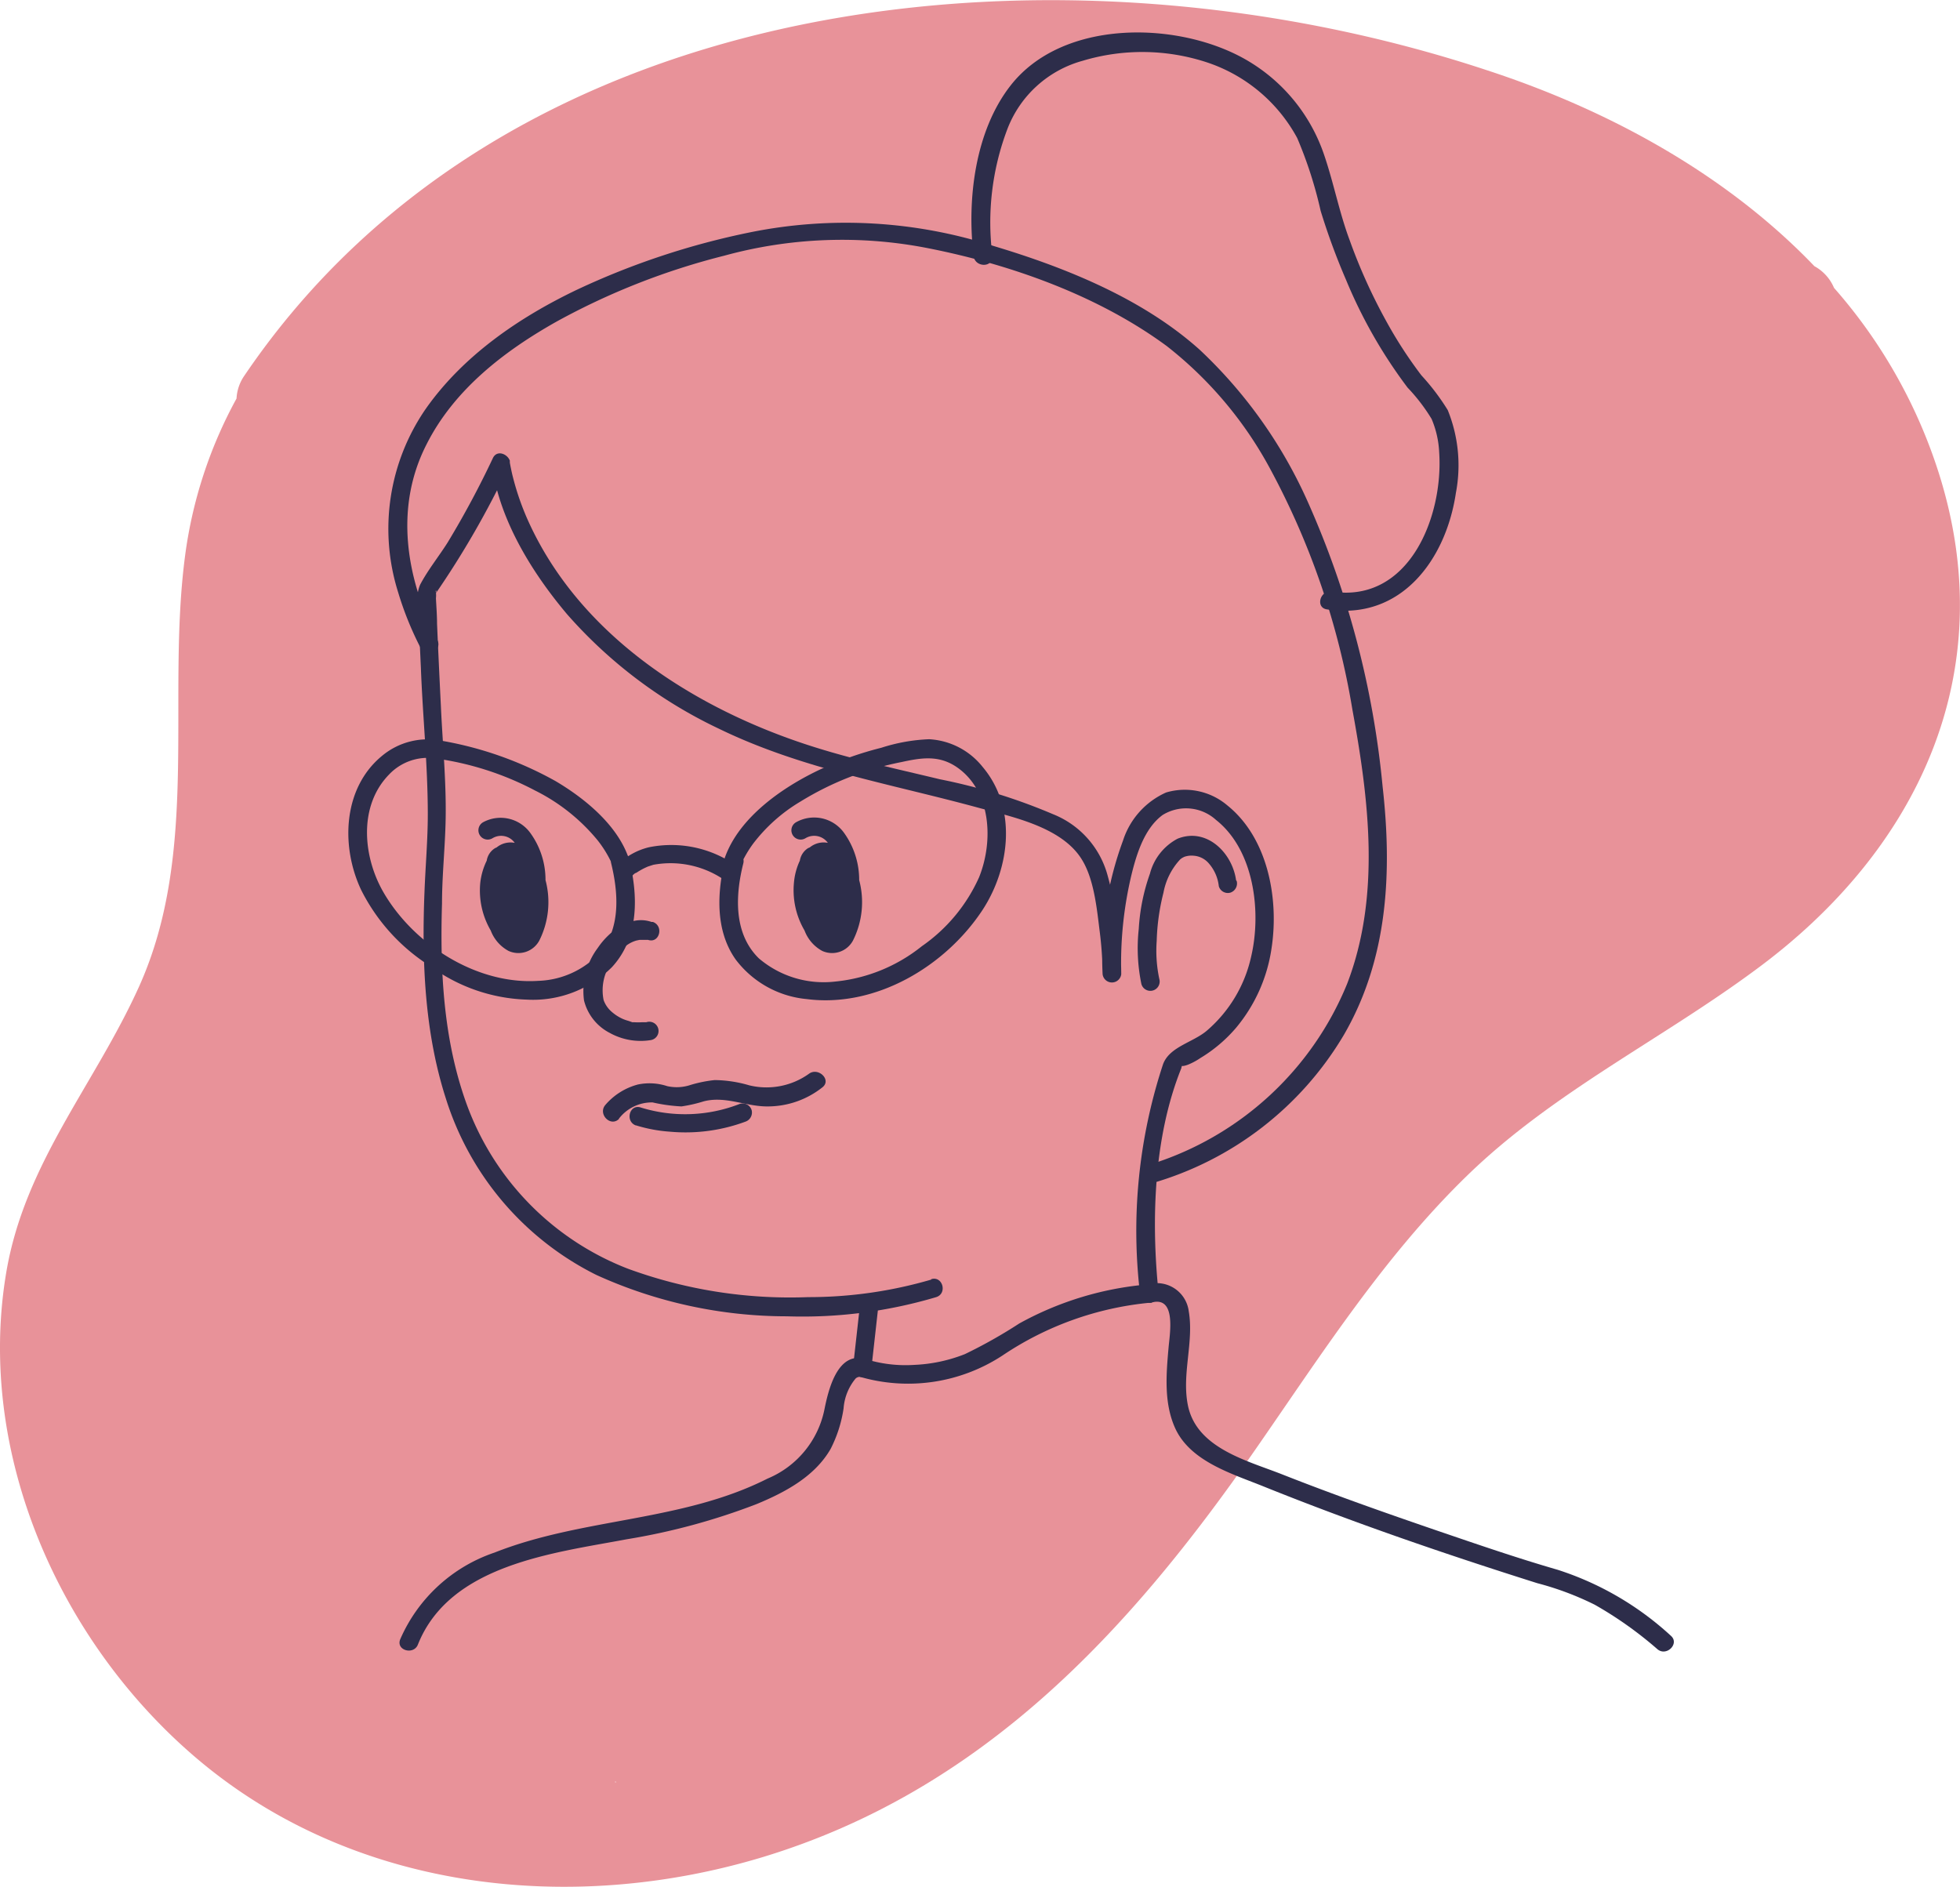 <svg xmlns="http://www.w3.org/2000/svg" viewBox="0 0 142.03 136.73"><defs><style>.cls-1{fill:#e89299;}.cls-2{fill:#2d2d4a;}</style></defs><g id="圖層_2" data-name="圖層 2"><g id="OBJECTS"><path class="cls-1" d="M140.49,34.27a37.49,37.49,0,0,0-7.59-13.41,3.21,3.21,0,0,0-1.42-1.57C125.14,12.67,116.65,8,107.78,5.1,77.32-5,37-1.26,17.71,27.22a3.18,3.18,0,0,0-.57,1.66,32.53,32.53,0,0,0-3.73,11.41c-1.36,10.35,1.09,21.4-3.34,31.22C6.84,78.65,1.76,84.31.44,92.29-1.73,105.36,4.32,119,14.27,127.44c11.31,9.59,27.07,11.35,41,7.14C71.15,129.76,81.78,118.3,91,105c4.78-6.88,9.32-14,15.37-19.86,6.19-6,14-9.79,20.86-14.87C139,61.62,145.08,48.74,140.49,34.27ZM44.59,129.1l.08.05h-.11Z"/><path class="cls-2" d="M62.26,63.78a5.84,5.84,0,0,0-1.1-3.43,2.67,2.67,0,0,0-3.48-.76.67.67,0,0,0,.68,1.16,1.22,1.22,0,0,1,1.63.33,1.58,1.58,0,0,0-1.31.33l-.12.05a1.32,1.32,0,0,0-.6.91A4.7,4.7,0,0,0,57.53,64a5.75,5.75,0,0,0,.77,3.43,2.79,2.79,0,0,0,1.28,1.48,1.72,1.72,0,0,0,2.23-.75A6.2,6.2,0,0,0,62.26,63.78Z"/><path class="cls-2" d="M39.53,63.78a5.78,5.78,0,0,0-1.11-3.43A2.66,2.66,0,0,0,35,59.59a.67.67,0,0,0,.68,1.16,1.21,1.21,0,0,1,1.62.33,1.59,1.59,0,0,0-1.31.33l-.11.05a1.3,1.3,0,0,0-.61.91A4.9,4.9,0,0,0,34.8,64a5.74,5.74,0,0,0,.76,3.43,2.8,2.8,0,0,0,1.29,1.48,1.72,1.72,0,0,0,2.23-.75A6.2,6.2,0,0,0,39.53,63.78Z"/><path class="cls-2" d="M44.84,81.08a3,3,0,0,1,2.45-1.19,12.09,12.09,0,0,0,2.09.29A10.36,10.36,0,0,0,51,79.81c1.6-.41,3.07.4,4.68.37a6.38,6.38,0,0,0,3.91-1.38c.69-.53-.27-1.47-.95-1a5.29,5.29,0,0,1-4.35.85,9.23,9.23,0,0,0-2.5-.38,9.41,9.41,0,0,0-1.74.35,3.17,3.17,0,0,1-1.7.09,4.13,4.13,0,0,0-2.12-.12,4.68,4.68,0,0,0-2.37,1.49c-.55.66.39,1.62,1,1Z"/><path class="cls-2" d="M46.08,81.55a10.79,10.79,0,0,0,2.46.46A12.49,12.49,0,0,0,54,81.29a.7.7,0,0,0,.47-.83A.68.68,0,0,0,53.6,80a10.86,10.86,0,0,1-7.16.26c-.82-.28-1.17,1-.36,1.3Z"/><path class="cls-2" d="M67.48,92.73A31.65,31.65,0,0,1,58.56,94,34.13,34.13,0,0,1,45.5,91.94,20.18,20.18,0,0,1,33.81,80c-1.68-4.64-1.93-9.63-1.78-14.52,0-1.87.19-3.73.25-5.6.1-2.89-.2-5.8-.33-8.68q-.15-3-.28-6c0-.62-.05-1.23-.08-1.84a2,2,0,0,0,0-.43c-.07-.23.15-.16-.08.17a65.68,65.68,0,0,0,5.36-9.31l-1.25-.34c.46,4.07,2.89,8,5.48,11.07a34,34,0,0,0,11,8.29c6,2.92,12.5,4,18.89,5.75,2.41.64,5.89,1.38,7.35,3.64.94,1.44,1.14,3.64,1.35,5.31a26.09,26.09,0,0,1,.21,3.07h1.35A27.54,27.54,0,0,1,82,63.36c.37-1.5.94-3.34,2.25-4.3a3.23,3.23,0,0,1,3.87.36c2.78,2.2,3.3,6.7,2.54,9.92a9.86,9.86,0,0,1-3.15,5.3c-1,.9-2.78,1.19-3.24,2.51a38.56,38.56,0,0,0-1.66,16.59l.68-.67a23.33,23.33,0,0,0-9.43,2.84,35.49,35.49,0,0,1-3.94,2.22,11.26,11.26,0,0,1-3.67.78,9.72,9.72,0,0,1-3.59-.44l.49.65.53-4.75c.1-.85-1.25-.85-1.34,0l-.53,4.75a.67.67,0,0,0,.49.65,12.48,12.48,0,0,0,10.36-1.55,23,23,0,0,1,10.63-3.81c.33,0,.71-.29.67-.67-.55-5.27-.37-11.32,1.64-16.32a1.31,1.31,0,0,1,.12-.35c-.33.32.26.13.38.08a4.76,4.76,0,0,0,.89-.48,10.51,10.51,0,0,0,2.59-2.2,11.57,11.57,0,0,0,2.56-5.74c.55-3.55-.24-8-3.22-10.38a4.76,4.76,0,0,0-4.42-.92,5.73,5.73,0,0,0-3.12,3.48A24.35,24.35,0,0,0,79.9,70.6a.68.68,0,0,0,1.35,0,27.33,27.33,0,0,0-1-7.2A6.64,6.64,0,0,0,76.3,59a41.64,41.64,0,0,0-8.2-2.53c-3.45-.83-6.94-1.57-10.3-2.73-8.12-2.8-15.92-8-19.53-16a19.23,19.23,0,0,1-1.09-3.12c-.08-.3-.14-.6-.2-.9s-.06-.43,0-.19c-.07-.58-.94-1-1.26-.34a66.51,66.51,0,0,1-3.28,6.12c-.63,1-1.44,2-2,3.07a2.57,2.57,0,0,0-.15,1.46l.21,4.57C30.63,51.9,31,55.48,31,59c0,1.88-.17,3.76-.24,5.64-.2,5,0,10.18,1.56,15A21.45,21.45,0,0,0,43.21,92.39a33.34,33.34,0,0,0,13.82,3A34,34,0,0,0,67.84,94c.83-.26.47-1.56-.36-1.3Z"/><path class="cls-2" d="M71.92,18.58A19.07,19.07,0,0,1,73,9.35,8.15,8.15,0,0,1,78.47,4.4a15,15,0,0,1,8.93.1A11.58,11.58,0,0,1,94,10a30.38,30.38,0,0,1,1.7,5.28,48.41,48.41,0,0,0,1.84,5A35.44,35.44,0,0,0,102,28.09a13.15,13.15,0,0,1,1.74,2.27,7,7,0,0,1,.55,2.43c.31,4.63-2.17,10.94-7.78,10.08-.85-.13-1.21,1.16-.36,1.29,5.36.83,8.63-3.59,9.35-8.44a10.64,10.64,0,0,0-.59-6A16.37,16.37,0,0,0,103,27.2a31.56,31.56,0,0,1-2.62-4.06,39.94,39.94,0,0,1-2.58-5.74c-.75-2-1.16-4.18-1.87-6.24a12.61,12.61,0,0,0-5.94-7c-4.91-2.64-13-2.72-16.73,2-2.61,3.31-3.2,8.29-2.71,12.39.1.85,1.44.86,1.34,0Z"/><path class="cls-2" d="M83.43,85.76A23.83,23.83,0,0,0,97.38,75c3.2-5.51,3.51-11.78,2.81-18a65.9,65.9,0,0,0-5.43-20.65,34.15,34.15,0,0,0-7.82-11c-4.12-3.7-9.69-5.95-14.93-7.52a34.93,34.93,0,0,0-17.62-1A55.45,55.45,0,0,0,41.8,21c-4.18,2-8.24,4.77-10.95,8.63a15.3,15.3,0,0,0-2,13.29,23.53,23.53,0,0,0,1.68,4.13c.39.78,1.55.1,1.16-.68-2.25-4.43-3.13-9.54-.8-14.13,2-4,5.66-6.81,9.45-8.94a50.94,50.94,0,0,1,12.14-4.77A32.26,32.26,0,0,1,67.32,18c6,1.19,12.29,3.44,17.23,7.08A28.3,28.3,0,0,1,92,33.9a55.8,55.8,0,0,1,6,17.52c1.2,6.53,2.06,13.52-.38,19.87A22.69,22.69,0,0,1,83.43,84.36l-.36.1a.68.68,0,0,0,.36,1.3Z"/><path class="cls-2" d="M89.57,63.78c-.28-2-2.15-3.84-4.24-3a4,4,0,0,0-2,2.53,14.31,14.31,0,0,0-.81,4,12.79,12.79,0,0,0,.19,4,.67.67,0,0,0,1.3-.36,9.8,9.8,0,0,1-.19-2.77,15.87,15.87,0,0,1,.49-3.49,4.81,4.81,0,0,1,1.22-2.42l.12-.09.15-.08a1.56,1.56,0,0,1,.68-.09,1.59,1.59,0,0,1,1.1.54,3,3,0,0,1,.74,1.67.68.68,0,0,0,.83.47.7.7,0,0,0,.47-.83Z"/><path class="cls-2" d="M62.64,98.47c-2-.53-2.64,2.39-2.9,3.68a6.91,6.91,0,0,1-4.12,5c-6.2,3.14-13.39,2.83-19.78,5.36A11.45,11.45,0,0,0,29,118.8c-.32.81,1,1.16,1.29.36,2.32-5.78,9.79-6.61,15.11-7.61A47.34,47.34,0,0,0,54.82,109c2.08-.86,4.22-2,5.37-4a9.45,9.45,0,0,0,.94-2.94A3.82,3.82,0,0,1,62,99.9c.17-.16.38-.11.28-.13a.67.67,0,0,0,.36-1.3Z"/><path class="cls-2" d="M83.45,94.39c1.8-.48,1.32,2.23,1.23,3.26-.17,1.92-.35,4,.47,5.83,1.1,2.44,4.15,3.32,6.44,4.25,6.48,2.61,13.13,4.89,19.81,7a21.51,21.51,0,0,1,4.16,1.56,27.66,27.66,0,0,1,4.54,3.22c.65.56,1.61-.38,1-.95a22.1,22.1,0,0,0-8.22-4.8c-2.94-.85-5.84-1.85-8.74-2.84-3.77-1.29-7.54-2.62-11.24-4.08-2.54-1-6.19-1.89-6.82-5-.46-2.28.45-4.58.06-6.83a2.33,2.33,0,0,0-3-1.92.67.67,0,0,0,.36,1.3Z"/><path class="cls-2" d="M45.55,62.17c-.83-2.41-3.2-4.33-5.3-5.57A26,26,0,0,0,32,53.68a5.15,5.15,0,0,0-4.31,1.09c-2.86,2.34-3,6.59-1.52,9.72a13.91,13.91,0,0,0,5,5.52,12.45,12.45,0,0,0,7,2.43,8.08,8.08,0,0,0,6.18-2.36c2-2.18,1.89-5.23,1.22-7.91a.67.67,0,0,0-1.29.36c.52,2.11.71,4.62-.73,6.43A6.37,6.37,0,0,1,39,71.08c-4.4.29-8.93-2.57-11.15-6.31-1.54-2.58-1.92-6.32.34-8.64a3.86,3.86,0,0,1,3.2-1.19,21.88,21.88,0,0,1,7.39,2.35,13.82,13.82,0,0,1,4.53,3.61,8.27,8.27,0,0,1,.8,1.22c.07.13.14.27.2.4-.07-.14,0-.09,0,0C44.54,63.34,45.84,63,45.55,62.17Z"/><path class="cls-2" d="M53.8,62.53a.3.3,0,0,1,0-.1c-.09.23,0-.1.09-.19a8.48,8.48,0,0,1,.67-1.08A12,12,0,0,1,58,58.09a22,22,0,0,1,7.3-2.86c1.43-.31,2.7-.53,4,.34,2.53,1.71,2.71,5.36,1.65,8a12.08,12.08,0,0,1-4.15,5,11.86,11.86,0,0,1-6.27,2.56,7.24,7.24,0,0,1-5.54-1.68c-1.84-1.8-1.71-4.56-1.13-6.87a.67.67,0,0,0-1.3-.36c-.6,2.41-.75,5.18.74,7.3a7.29,7.29,0,0,0,5.15,2.88c5,.65,10.06-2.37,12.75-6.46,2-3.06,2.51-7.41,0-10.37a5.32,5.32,0,0,0-3.87-2,12.85,12.85,0,0,0-3.47.62,24.57,24.57,0,0,0-4.34,1.53c-2.71,1.26-5.95,3.46-7,6.45C52.22,63,53.52,63.34,53.8,62.53Z"/><path class="cls-2" d="M47.21,66.81c-1.54-.53-3.09.69-3.89,1.88a5.2,5.2,0,0,0-1,3.81,3.63,3.63,0,0,0,1.86,2.35,4.61,4.61,0,0,0,3,.52.67.67,0,1,0-.35-1.29h-.08l-.25,0a4.36,4.36,0,0,1-.51,0c.13,0-.14,0-.17,0L45.6,74l-.26-.08-.16-.06,0,0a3.17,3.17,0,0,1-.89-.57,2,2,0,0,1-.55-.82,3.54,3.54,0,0,1,.61-2.79,4.18,4.18,0,0,1,1-1.13,2.29,2.29,0,0,1,.76-.39l.24-.05h.42c.17,0-.15,0,0,0l.1,0,.09,0c.82.28,1.17-1,.35-1.3Z"/><path class="cls-2" d="M45.8,63.48l.11-.11.14-.12c-.15.13,0,0,.06,0a5.3,5.3,0,0,1,.57-.33l.15-.07h0l.11-.05.4-.13a6.86,6.86,0,0,1,5,1c.76.42,1.44-.74.68-1.16a8.15,8.15,0,0,0-6-1.11,4.86,4.86,0,0,0-2.21,1.21c-.58.63.37,1.59,1,.95Z"/></g></g></svg>